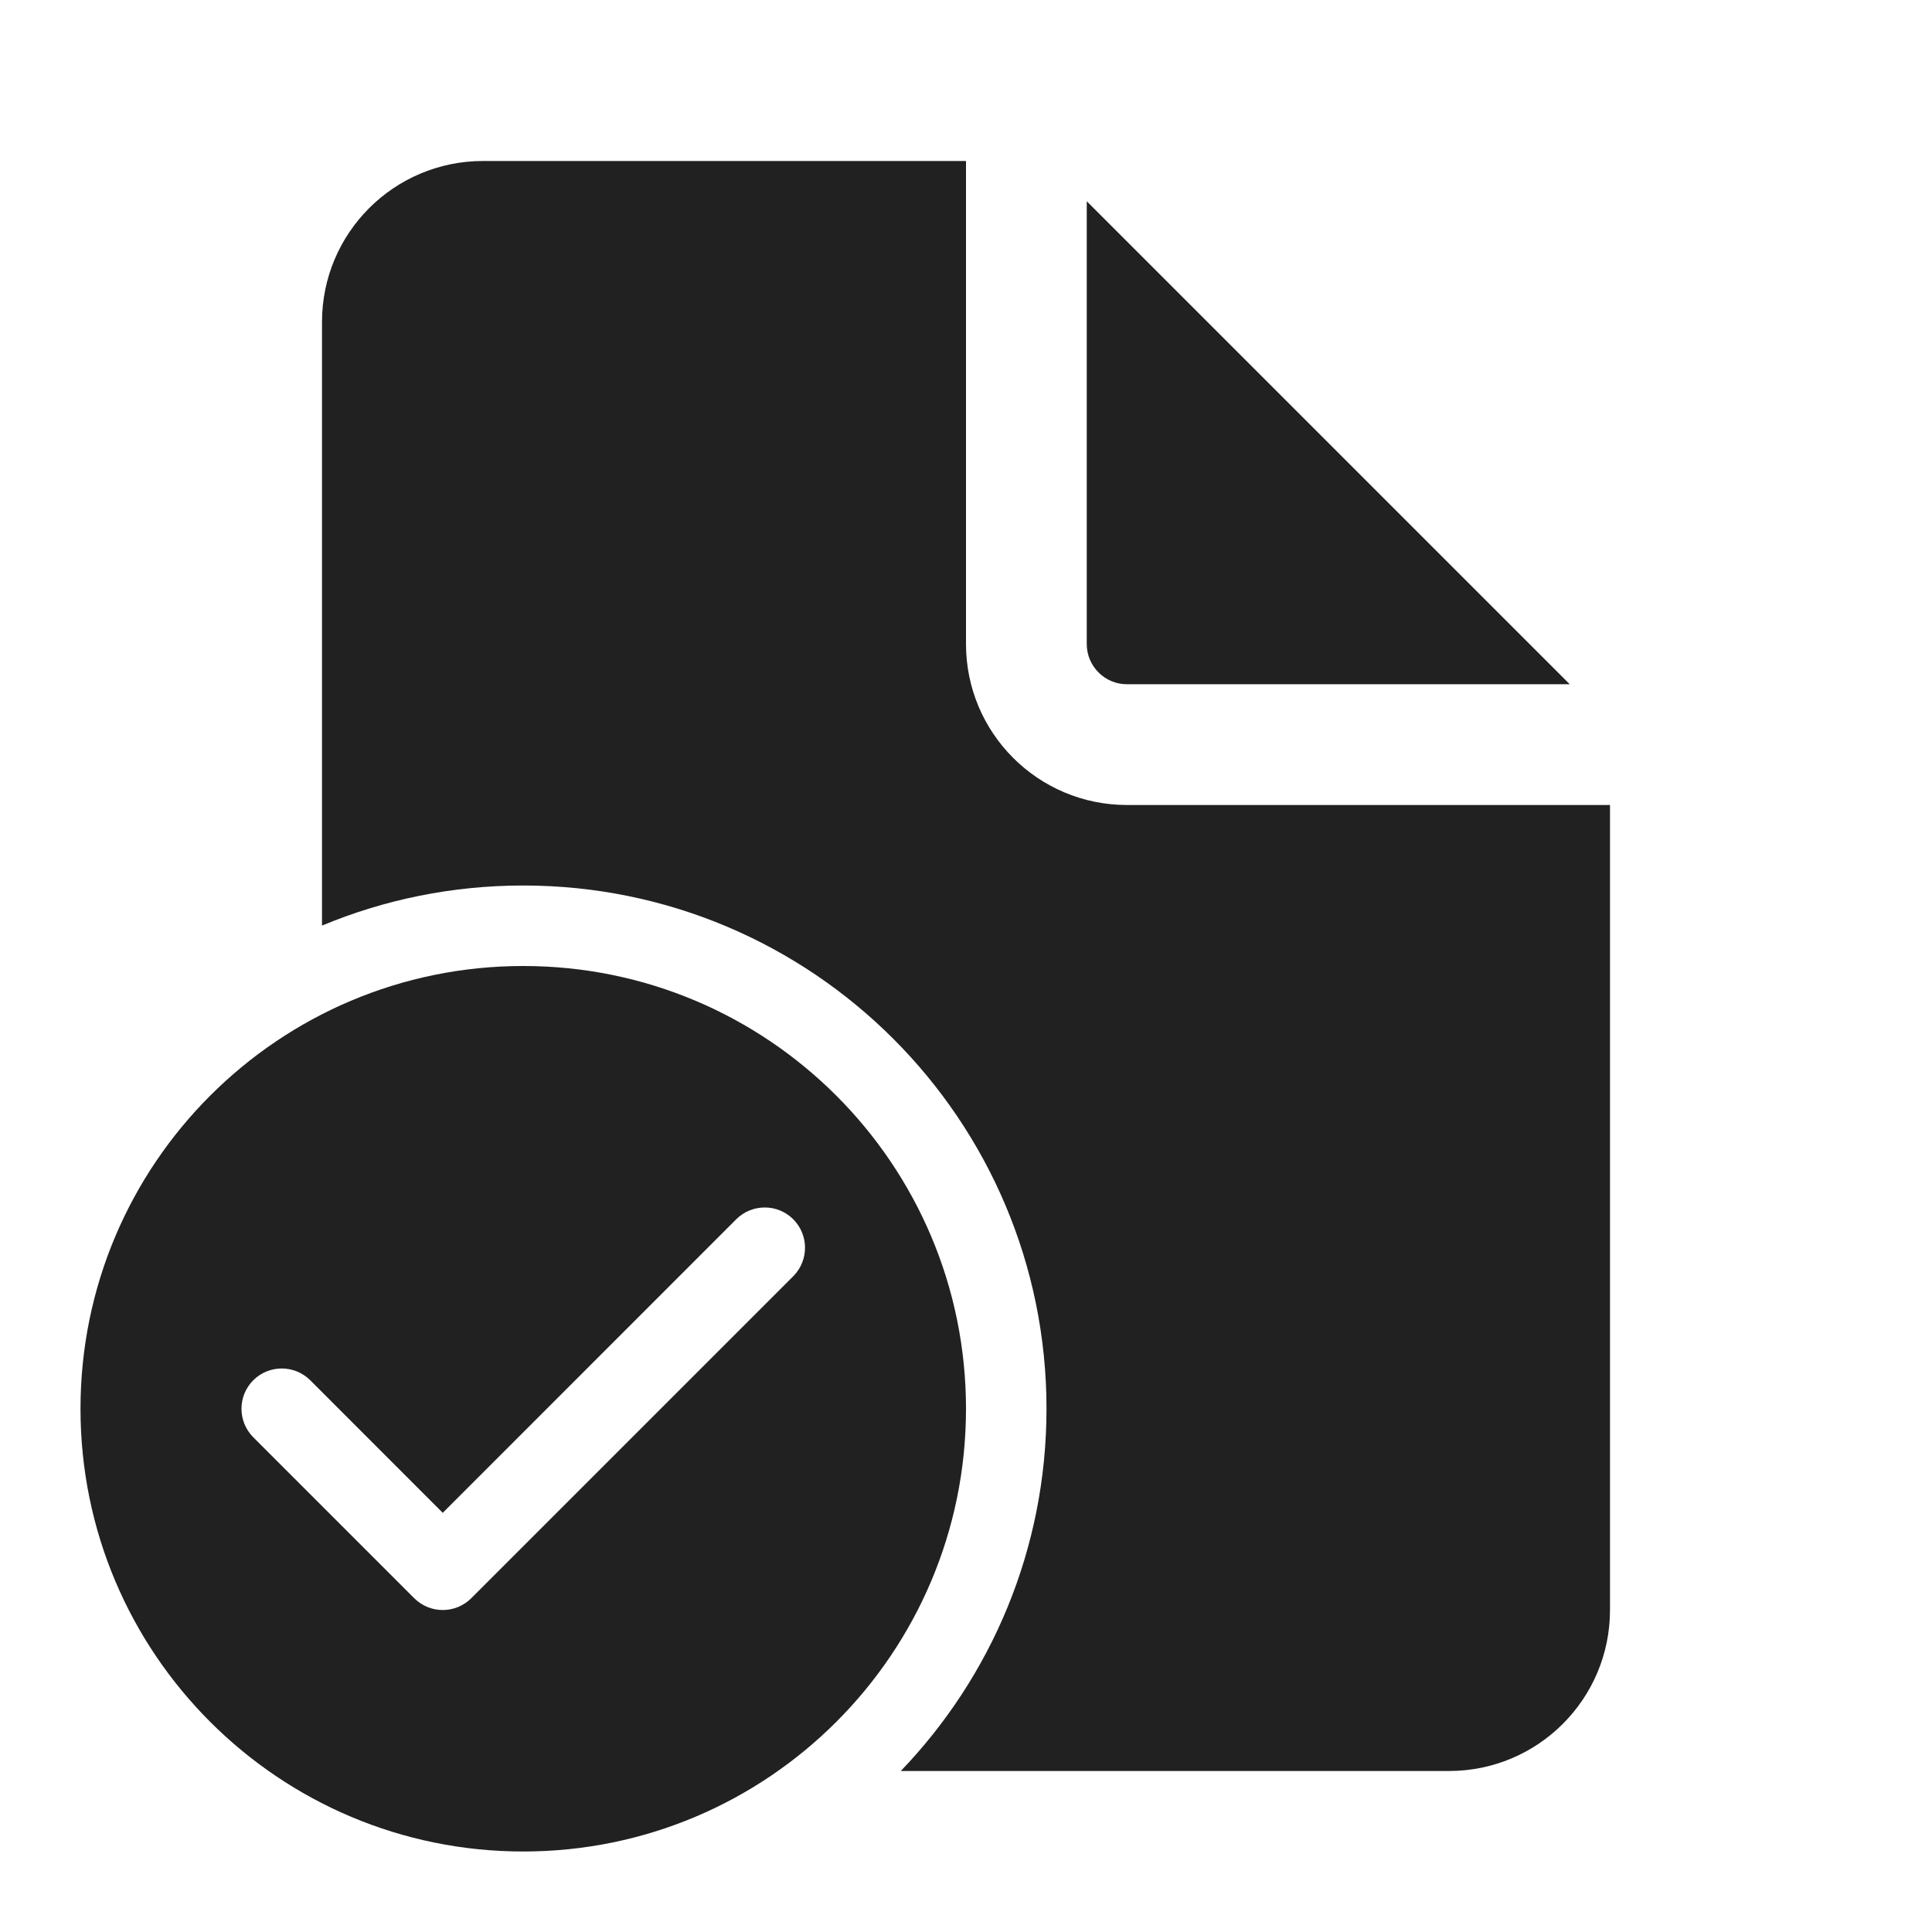 <svg width="24" height="24" viewBox="0 0 24 24" fill="none" xmlns="http://www.w3.org/2000/svg">
<path d="M12 2V8C12 9.105 12.895 10 14 10H20V20C20 21.105 19.105 22 18 22H11.19C12.311 20.832 13 19.247 13 17.5C13 13.91 10.09 11 6.5 11C5.614 11 4.77 11.177 4 11.498V4C4 2.895 4.895 2 6 2H12ZM13.5 2.5V8C13.5 8.276 13.724 8.5 14 8.5H19.5L13.5 2.5ZM12 17.5C12 20.538 9.538 23 6.5 23C3.462 23 1 20.538 1 17.5C1 14.462 3.462 12 6.5 12C9.538 12 12 14.462 12 17.5ZM9.854 15.146C9.658 14.951 9.342 14.951 9.146 15.146L5.5 18.793L3.854 17.146C3.658 16.951 3.342 16.951 3.146 17.146C2.951 17.342 2.951 17.658 3.146 17.854L5.146 19.854C5.342 20.049 5.658 20.049 5.854 19.854L9.854 15.854C10.049 15.658 10.049 15.342 9.854 15.146Z" fill="#212121"/>
</svg>
